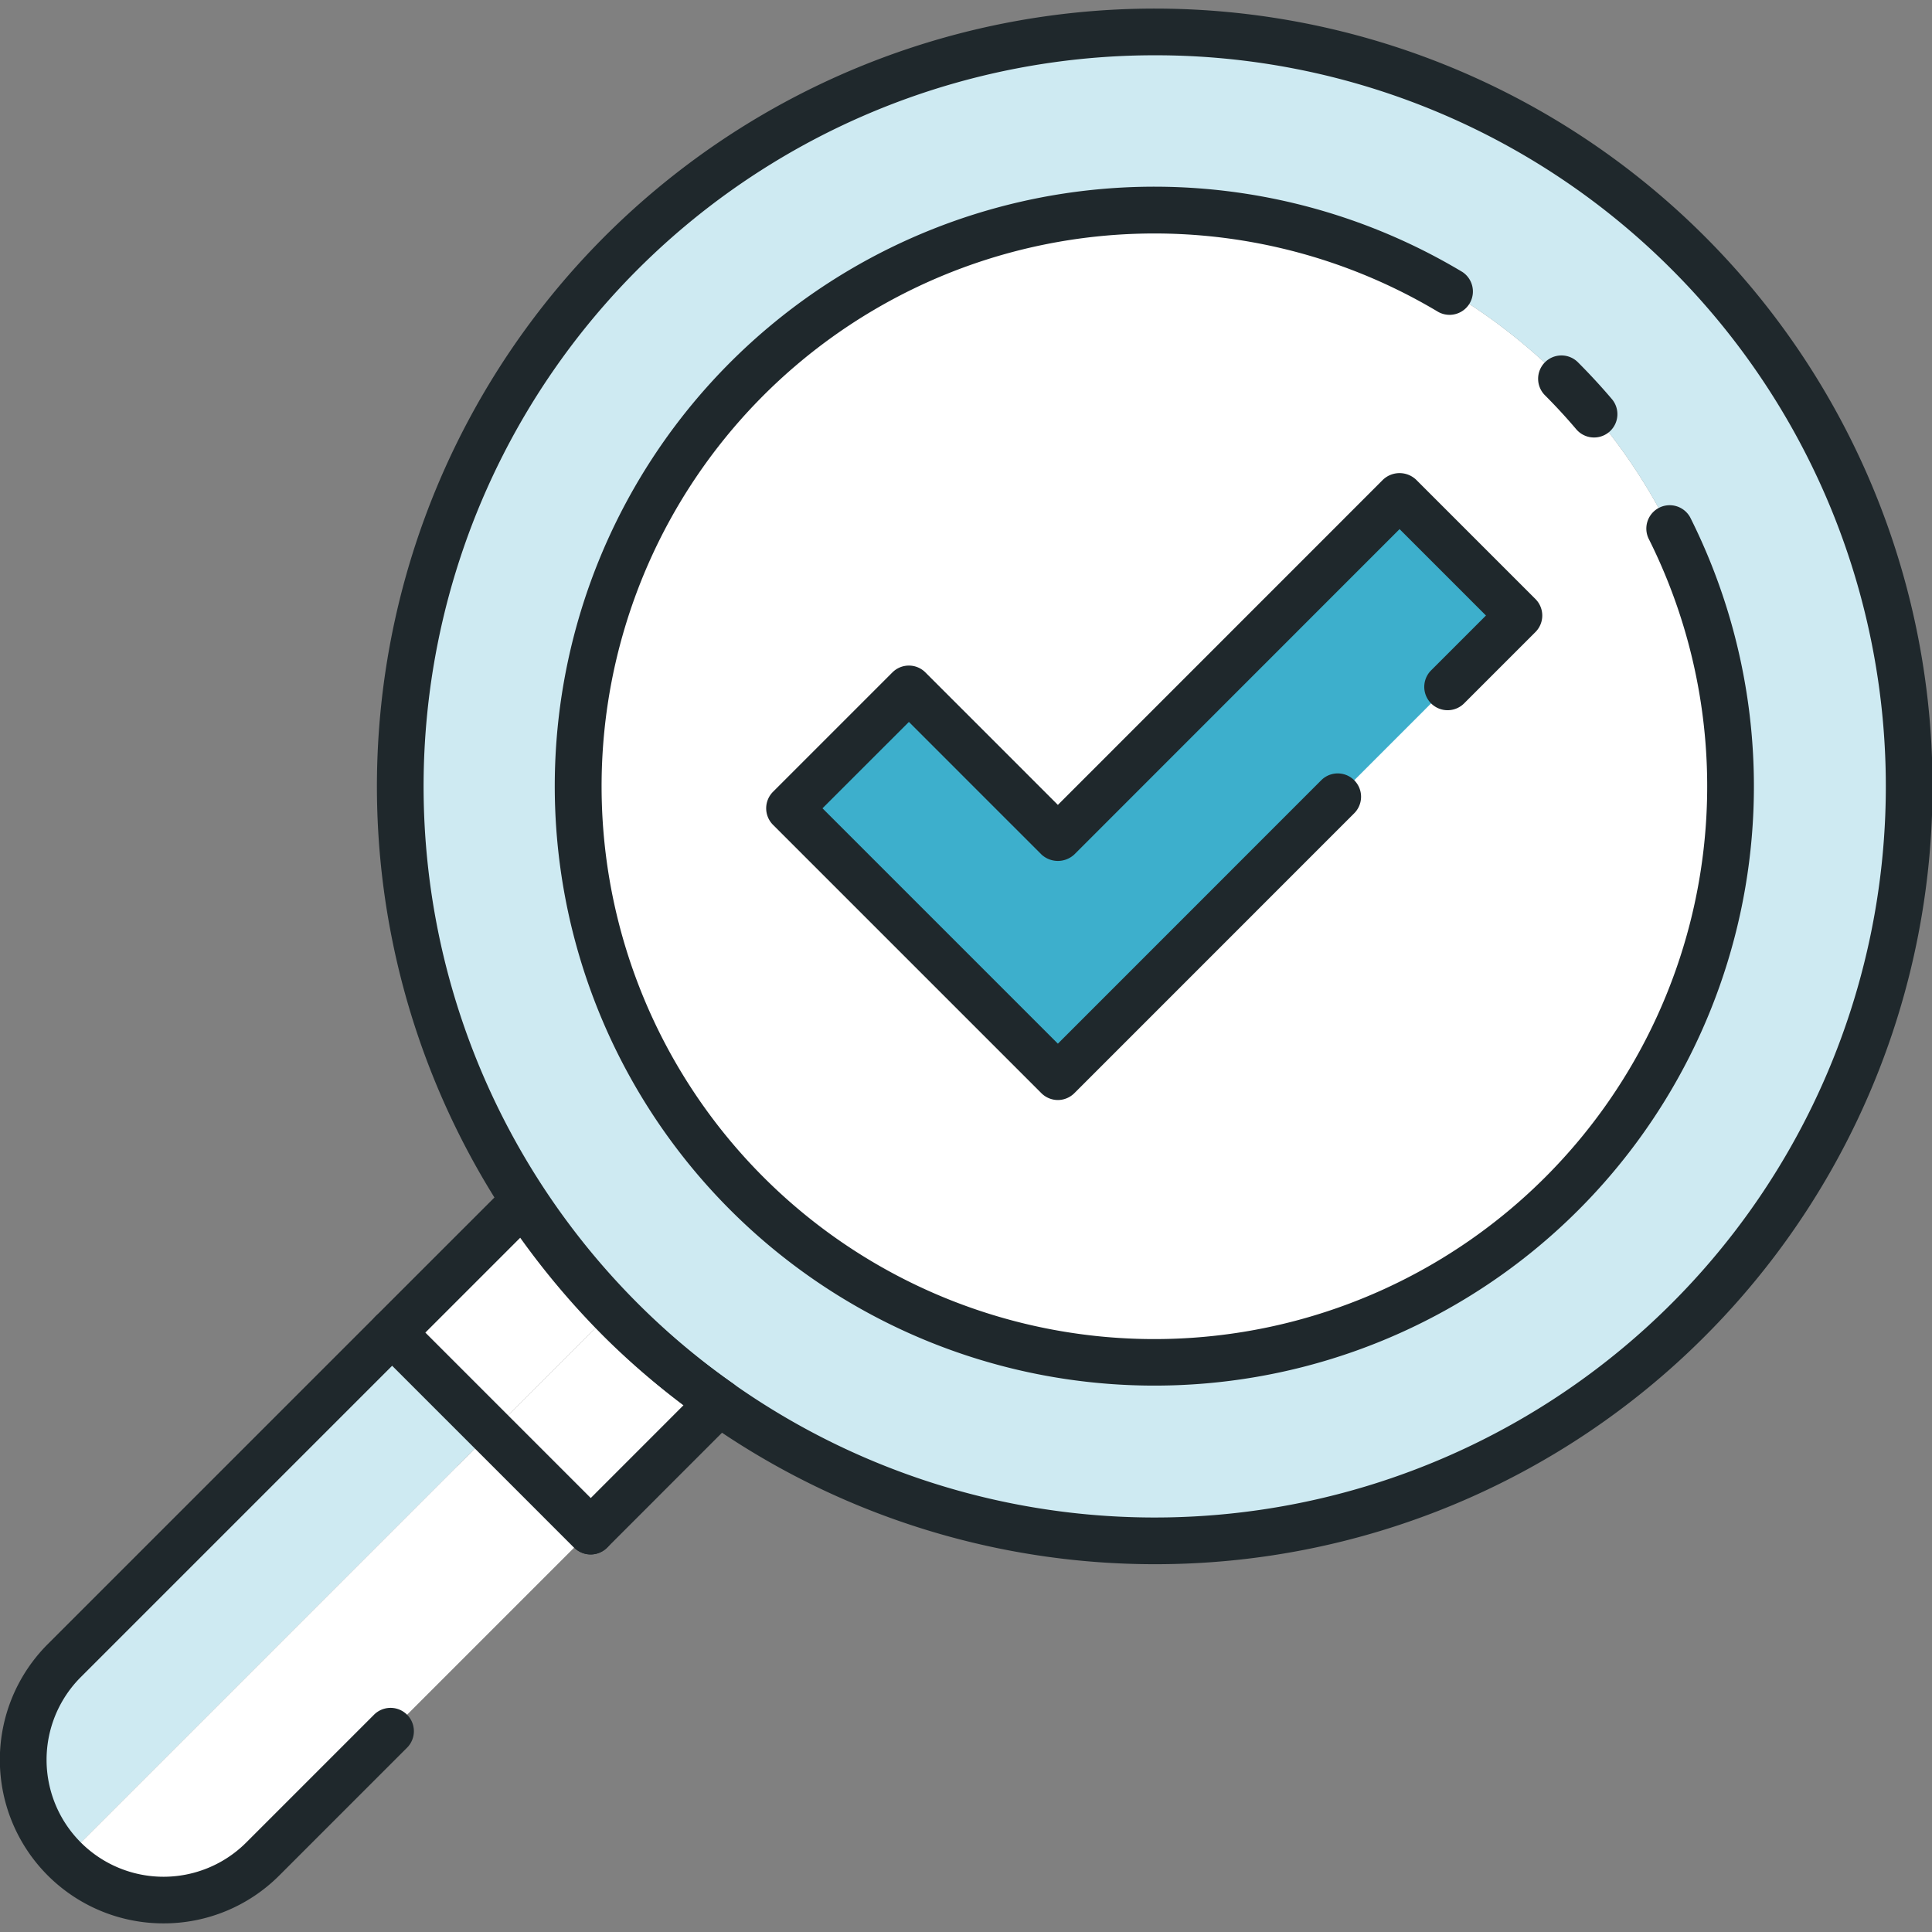 <svg id="Layer_1" data-name="Layer 1" xmlns="http://www.w3.org/2000/svg" viewBox="0 0 54 54"><rect x="0" y="0" width="54" height="54" fill="#808080" stroke="none"/><defs><style>.cls-1{fill:#fff;}.cls-2{fill:#ceeaf2;}.cls-3{fill:#1f282c;}.cls-4{fill:#3dafcc;}</style></defs><title>right_answer</title><polygon class="cls-1" points="14.634 33.578 10.963 37.249 13.736 40.022 17.104 36.654 14.634 33.578"/><path class="cls-1" d="M9.095,34.345h3.922a0,0,0,0,1,0,0V52.684A3.922,3.922,0,0,1,9.095,56.606h0a0,0,0,0,1,0,0V34.345A0,0,0,0,1,9.095,34.345Z" transform="translate(35.394 5.502) rotate(45)"/><circle class="cls-1" cx="32.261" cy="21.98" r="16.105"/><path class="cls-1" d="M5.37,42.841,10.011,38.2l2.773,2.773L1.798,51.959v-0a3.921,3.921,0,0,1,0-5.546Z"/><path class="cls-2" d="M5.37,42.841l5.593-5.592,2.773,2.773L1.798,51.959v-0a3.921,3.921,0,0,1,0-5.546Z"/><path class="cls-2" d="M47.179,7.062a21.097,21.097,0,1,0,0,29.836A21.097,21.097,0,0,0,47.179,7.062Zm-3.53,26.306a16.105,16.105,0,1,1,0-22.775A16.105,16.105,0,0,1,43.648,33.368Z"/><path class="cls-3" d="M32.261,43.72a21.74,21.74,0,1,1,15.379-6.36A21.683,21.683,0,0,1,32.261,43.72Zm0-42.175a20.435,20.435,0,1,0,14.457,5.979A20.383,20.383,0,0,0,32.261,1.545Z"/><path class="cls-3" d="M4.572,53.759A4.572,4.572,0,0,1,1.337,45.952l9.165-9.165a.652.652,0,0,1,.922,0l5.546,5.546a.652.652,0,0,1-.922.923l-5.085-5.085L2.259,46.875a3.269,3.269,0,0,0,4.624,4.623l3.572-3.572a.652.652,0,1,1,.922.923l-3.572,3.572A4.559,4.559,0,0,1,4.572,53.759Z"/><path class="cls-3" d="M16.509,43.448h0a.655.655,0,0,1-.461-.191l-5.546-5.547a.653.653,0,0,1,0-.923l3.671-3.67a.664.664,0,0,1,.527-.187.652.652,0,0,1,.479.29A20.635,20.635,0,0,0,17.804,36.436h0a20.468,20.468,0,0,0,2.678,2.23.653.653,0,0,1,.084.994L16.97,43.257A.655.655,0,0,1,16.509,43.448Zm-4.623-6.199L16.509,41.873l2.596-2.597a20.834,20.834,0,0,1-2.223-1.917h-0A22.081,22.081,0,0,1,14.54,34.595Z"/><path class="cls-3" d="M44.554,12.228a.65.65,0,0,1-.498-.231q-.411-.485-.869-.944a.652.652,0,1,1,.923-.921q.496.497.942,1.022a.652.652,0,0,1-.497,1.074Z"/><path class="cls-3" d="M32.261,38.728A16.755,16.755,0,1,1,40.875,7.602a.653.653,0,0,1-.671,1.119,15.451,15.451,0,1,0,5.87,6.323.653.653,0,0,1,1.166-.586,16.751,16.751,0,0,1-14.979,24.27Z"/><polygon class="cls-4" points="37.39 22.27 29.568 30.093 22.067 22.592 25.404 19.255 29.568 23.419 39.118 13.868 42.455 17.204 40.461 19.198 37.39 22.27"/><path class="cls-3" d="M29.568,30.746a.655.655,0,0,1-.461-.191l-7.501-7.501a.653.653,0,0,1,0-.923l3.337-3.337a.652.652,0,0,1,.922,0L29.568,22.497l9.089-9.091a.674.674,0,0,1,.922,0l3.337,3.337a.653.653,0,0,1,0,.923l-1.994,1.994a.652.652,0,1,1-.922-.923l1.533-1.533-2.415-2.415L30.029,23.881a.674.674,0,0,1-.922,0l-3.703-3.703L22.989,22.592l6.579,6.579L36.929,21.808a.652.652,0,0,1,.922.923L30.029,30.554A.655.655,0,0,1,29.568,30.746Z"/></svg>